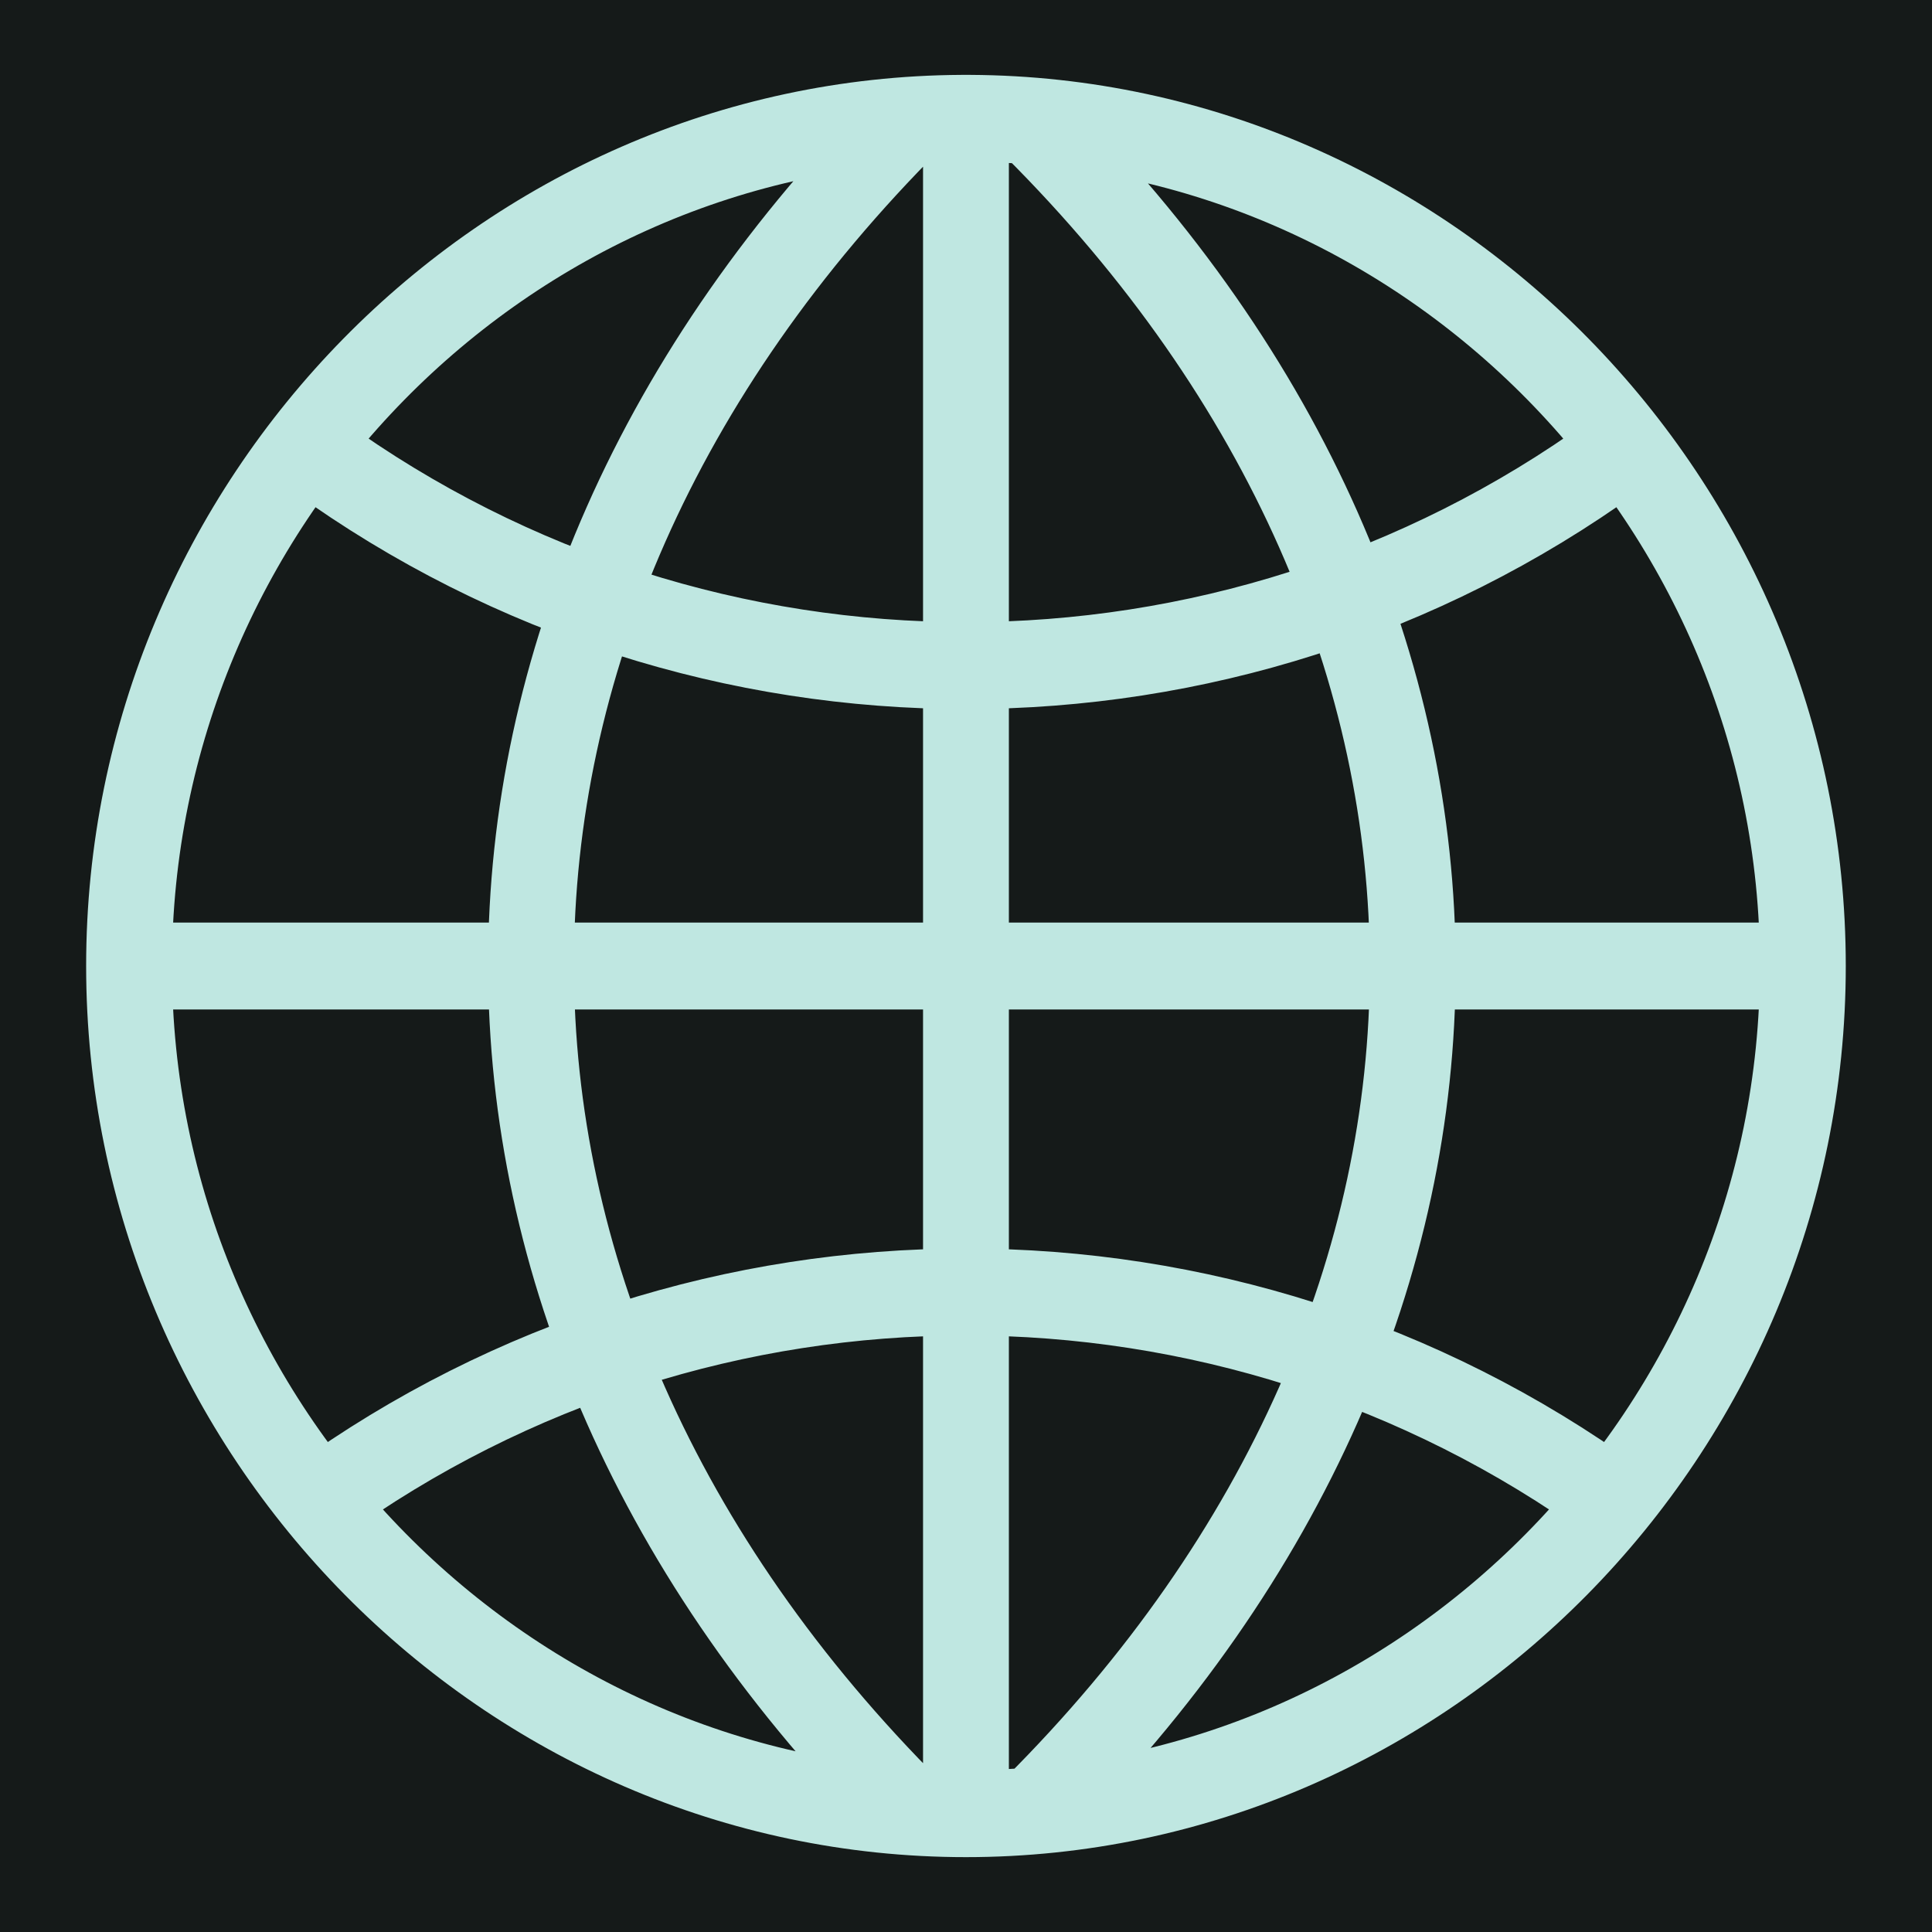 <?xml version="1.0" encoding="UTF-8" standalone="no"?>
<!DOCTYPE svg PUBLIC "-//W3C//DTD SVG 1.1//EN" "http://www.w3.org/Graphics/SVG/1.1/DTD/svg11.dtd">
<svg width="100%" height="100%" viewBox="0 0 420 420" version="1.1" xmlns="http://www.w3.org/2000/svg" xmlns:xlink="http://www.w3.org/1999/xlink" xml:space="preserve" xmlns:serif="http://www.serif.com/" style="fill-rule:evenodd;clip-rule:evenodd;">
    <rect x="0" y="0" width="420" height="420" style="fill:rgb(21,26,25);"/>
    <g id="path3822" transform="matrix(0.933,0,0,0.945,14.061,11.553)">
        <path d="M226.199,16.657C343.406,132.216 343.406,288.329 226.199,403.889M59,333.215C149.124,268.919 270.876,268.919 361,333.215M197.171,14.794C79.153,131.154 79.153,288.349 197.171,404.71M209,15C102.405,15.547 15,103.401 15,209.997C15,316.971 103.026,404.997 210,404.997C316.974,404.997 405,316.971 405,209.997C405,103.401 317.595,15.547 211,15L209,15ZM210,15L210,405M405,210L15,210M59,92.669C149.124,156.965 270.876,156.965 361,92.669" style="fill:none;fill-rule:nonzero;stroke:rgb(191,231,225);stroke-width:20px;"/>
    </g>
</svg>
